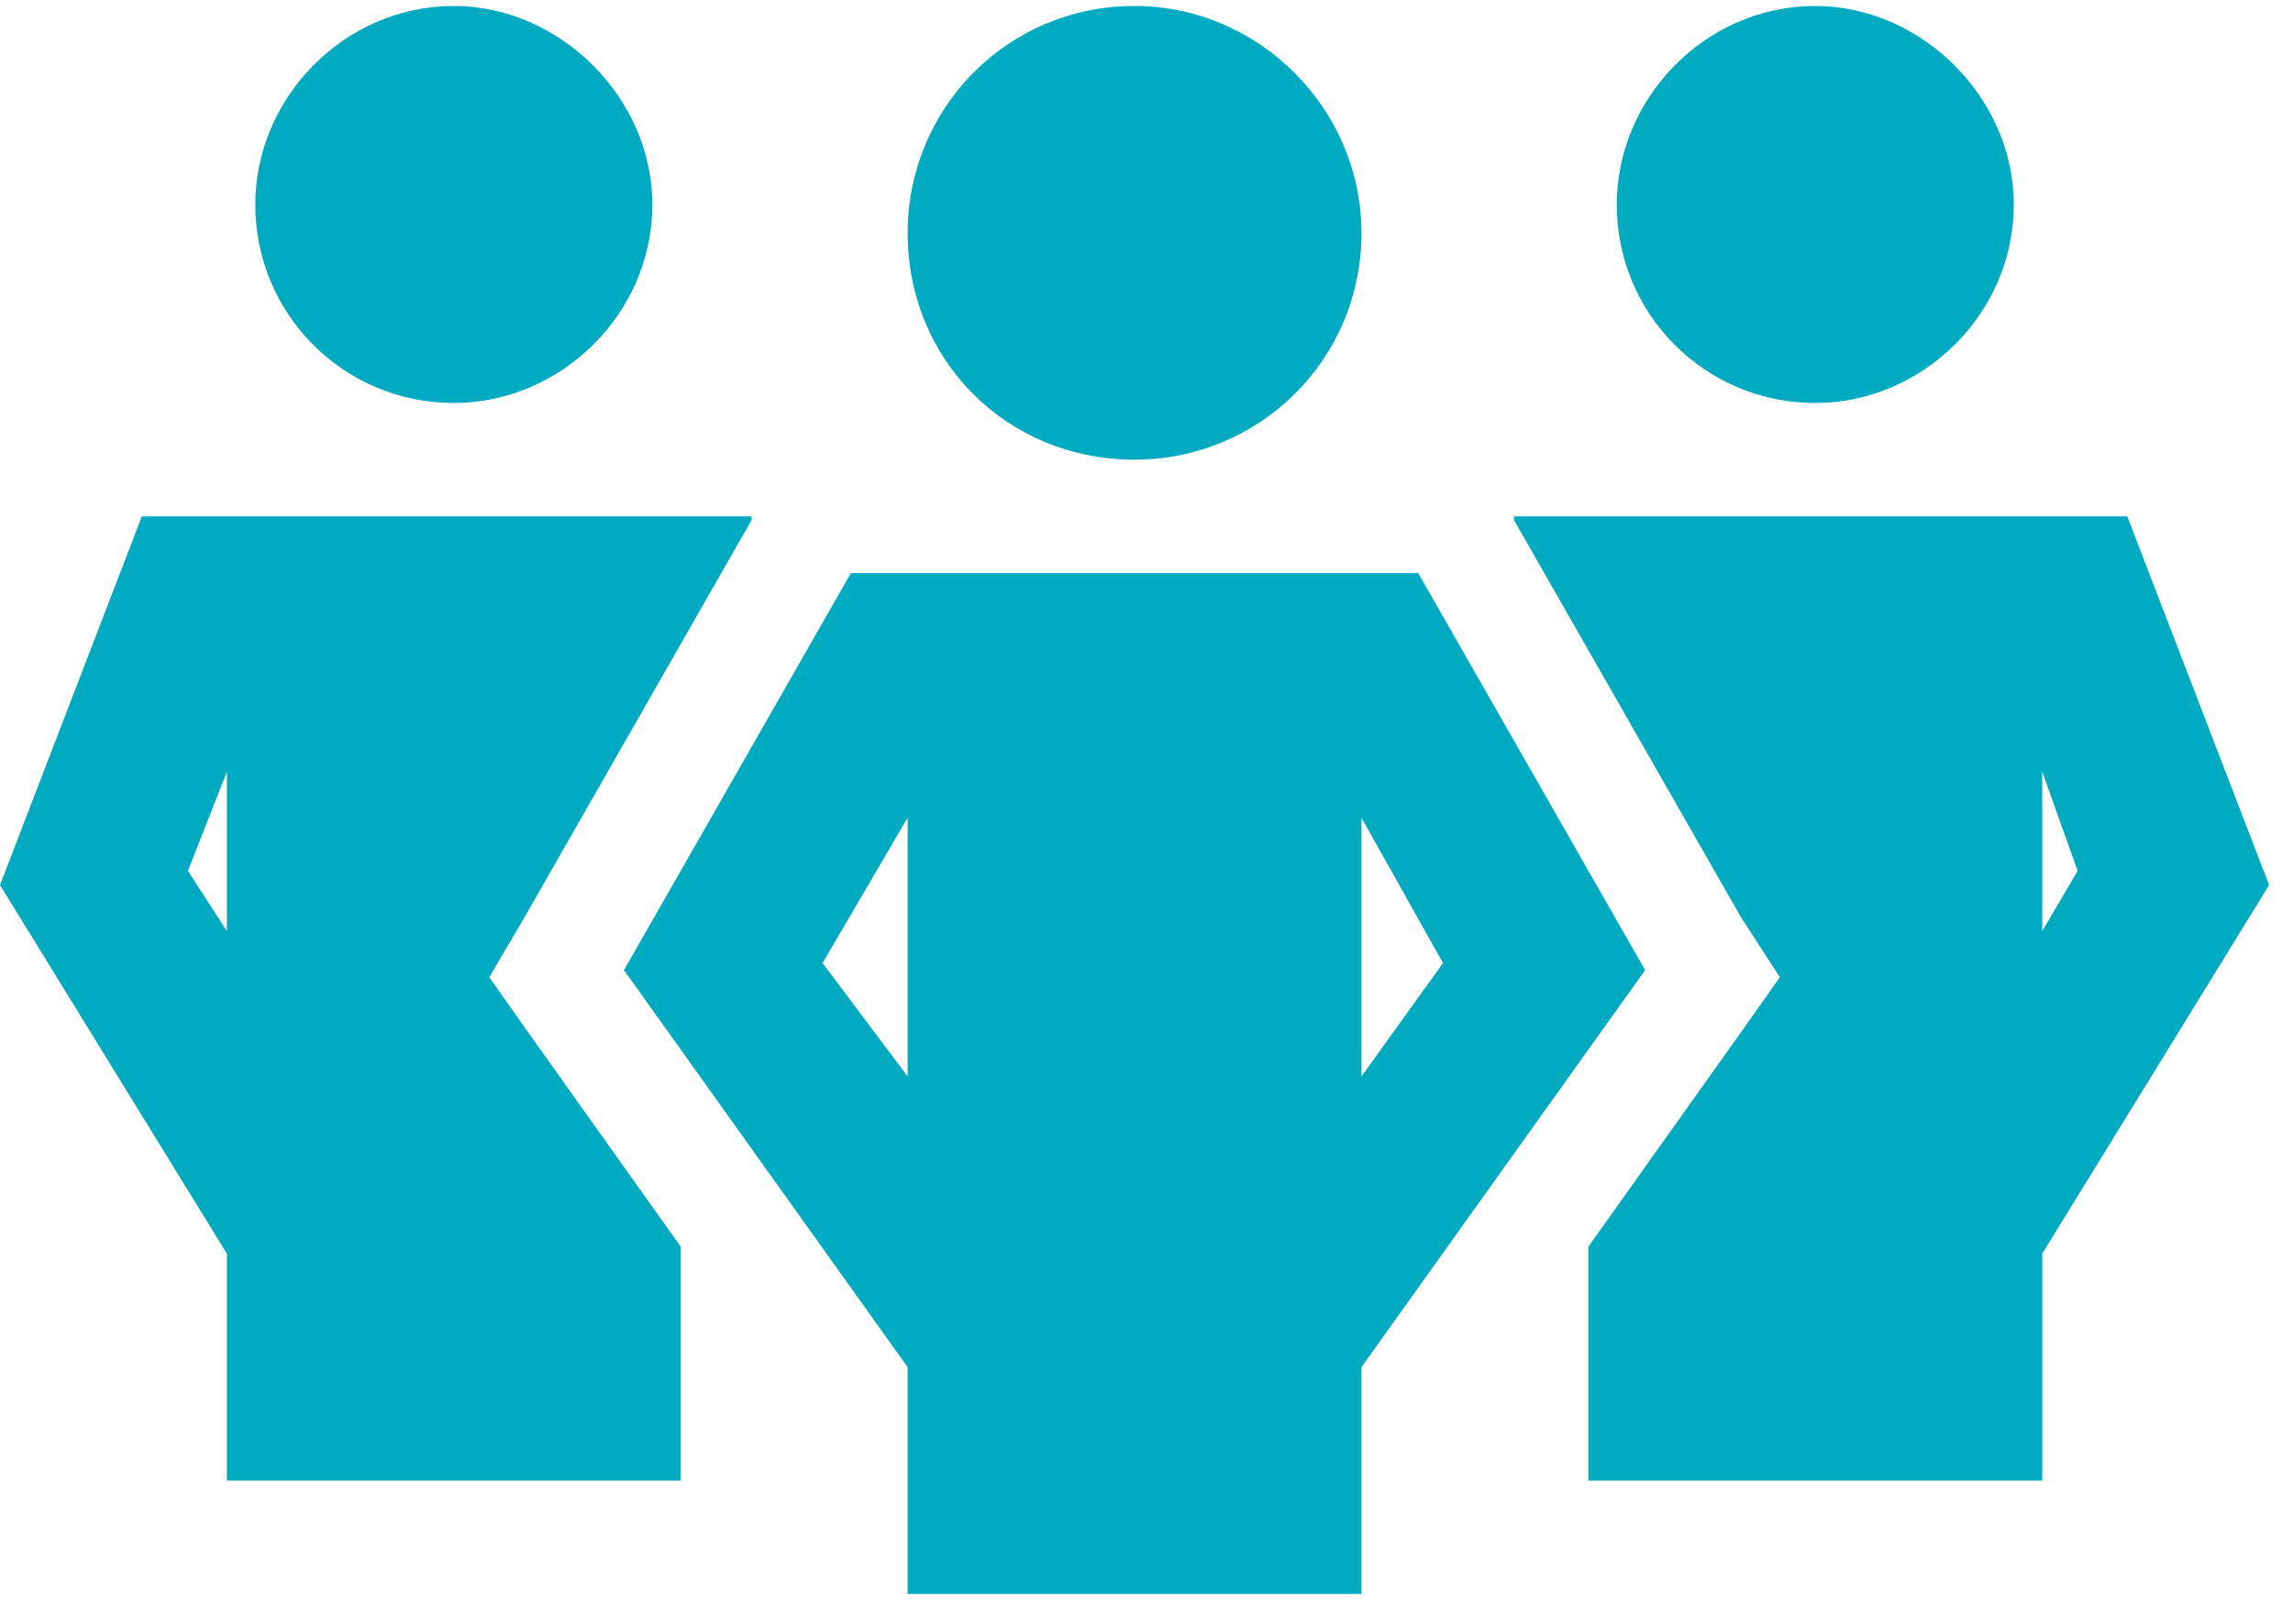 <svg width="48" height="34" viewBox="0 0 48 34" fill="none" xmlns="http://www.w3.org/2000/svg">
<path d="M9.5 8.438C7.199 8.438 5.344 6.582 5.344 4.281C5.344 2.055 7.199 0.125 9.5 0.125C11.727 0.125 13.656 2.055 13.656 4.281C13.656 6.582 11.727 8.438 9.5 8.438ZM3.934 18.234L4.75 19.496V16.156L3.934 18.234ZM0 18.531L2.969 10.812H15.734V10.887L10.984 19.199L10.242 20.461L11.133 21.723L14.25 26.102V26.25V31H4.75V26.25L0 18.531ZM33.25 26.102L36.367 21.723L37.258 20.461L36.441 19.199L31.691 10.887V10.812H44.531L47.5 18.531L42.75 26.25V31H33.25V26.25V26.102ZM38 8.438C35.699 8.438 33.844 6.582 33.844 4.281C33.844 2.055 35.699 0.125 38 0.125C40.227 0.125 42.156 2.055 42.156 4.281C42.156 6.582 40.227 8.438 38 8.438ZM43.492 18.234L42.75 16.156V19.496L43.492 18.234ZM23.75 9.625C21.078 9.625 19 7.547 19 4.875C19 2.277 21.078 0.125 23.75 0.125C26.348 0.125 28.5 2.277 28.5 4.875C28.5 7.547 26.348 9.625 23.75 9.625ZM17.219 20.164L19 22.539V17.121L17.219 20.164ZM28.5 17.121V22.539L30.207 20.164L28.5 17.121ZM34.438 20.312L28.5 28.625V33.375H19V28.625L13.062 20.312L17.812 12H29.688L34.438 20.312Z" fill="#00ABC2"/>
</svg>


